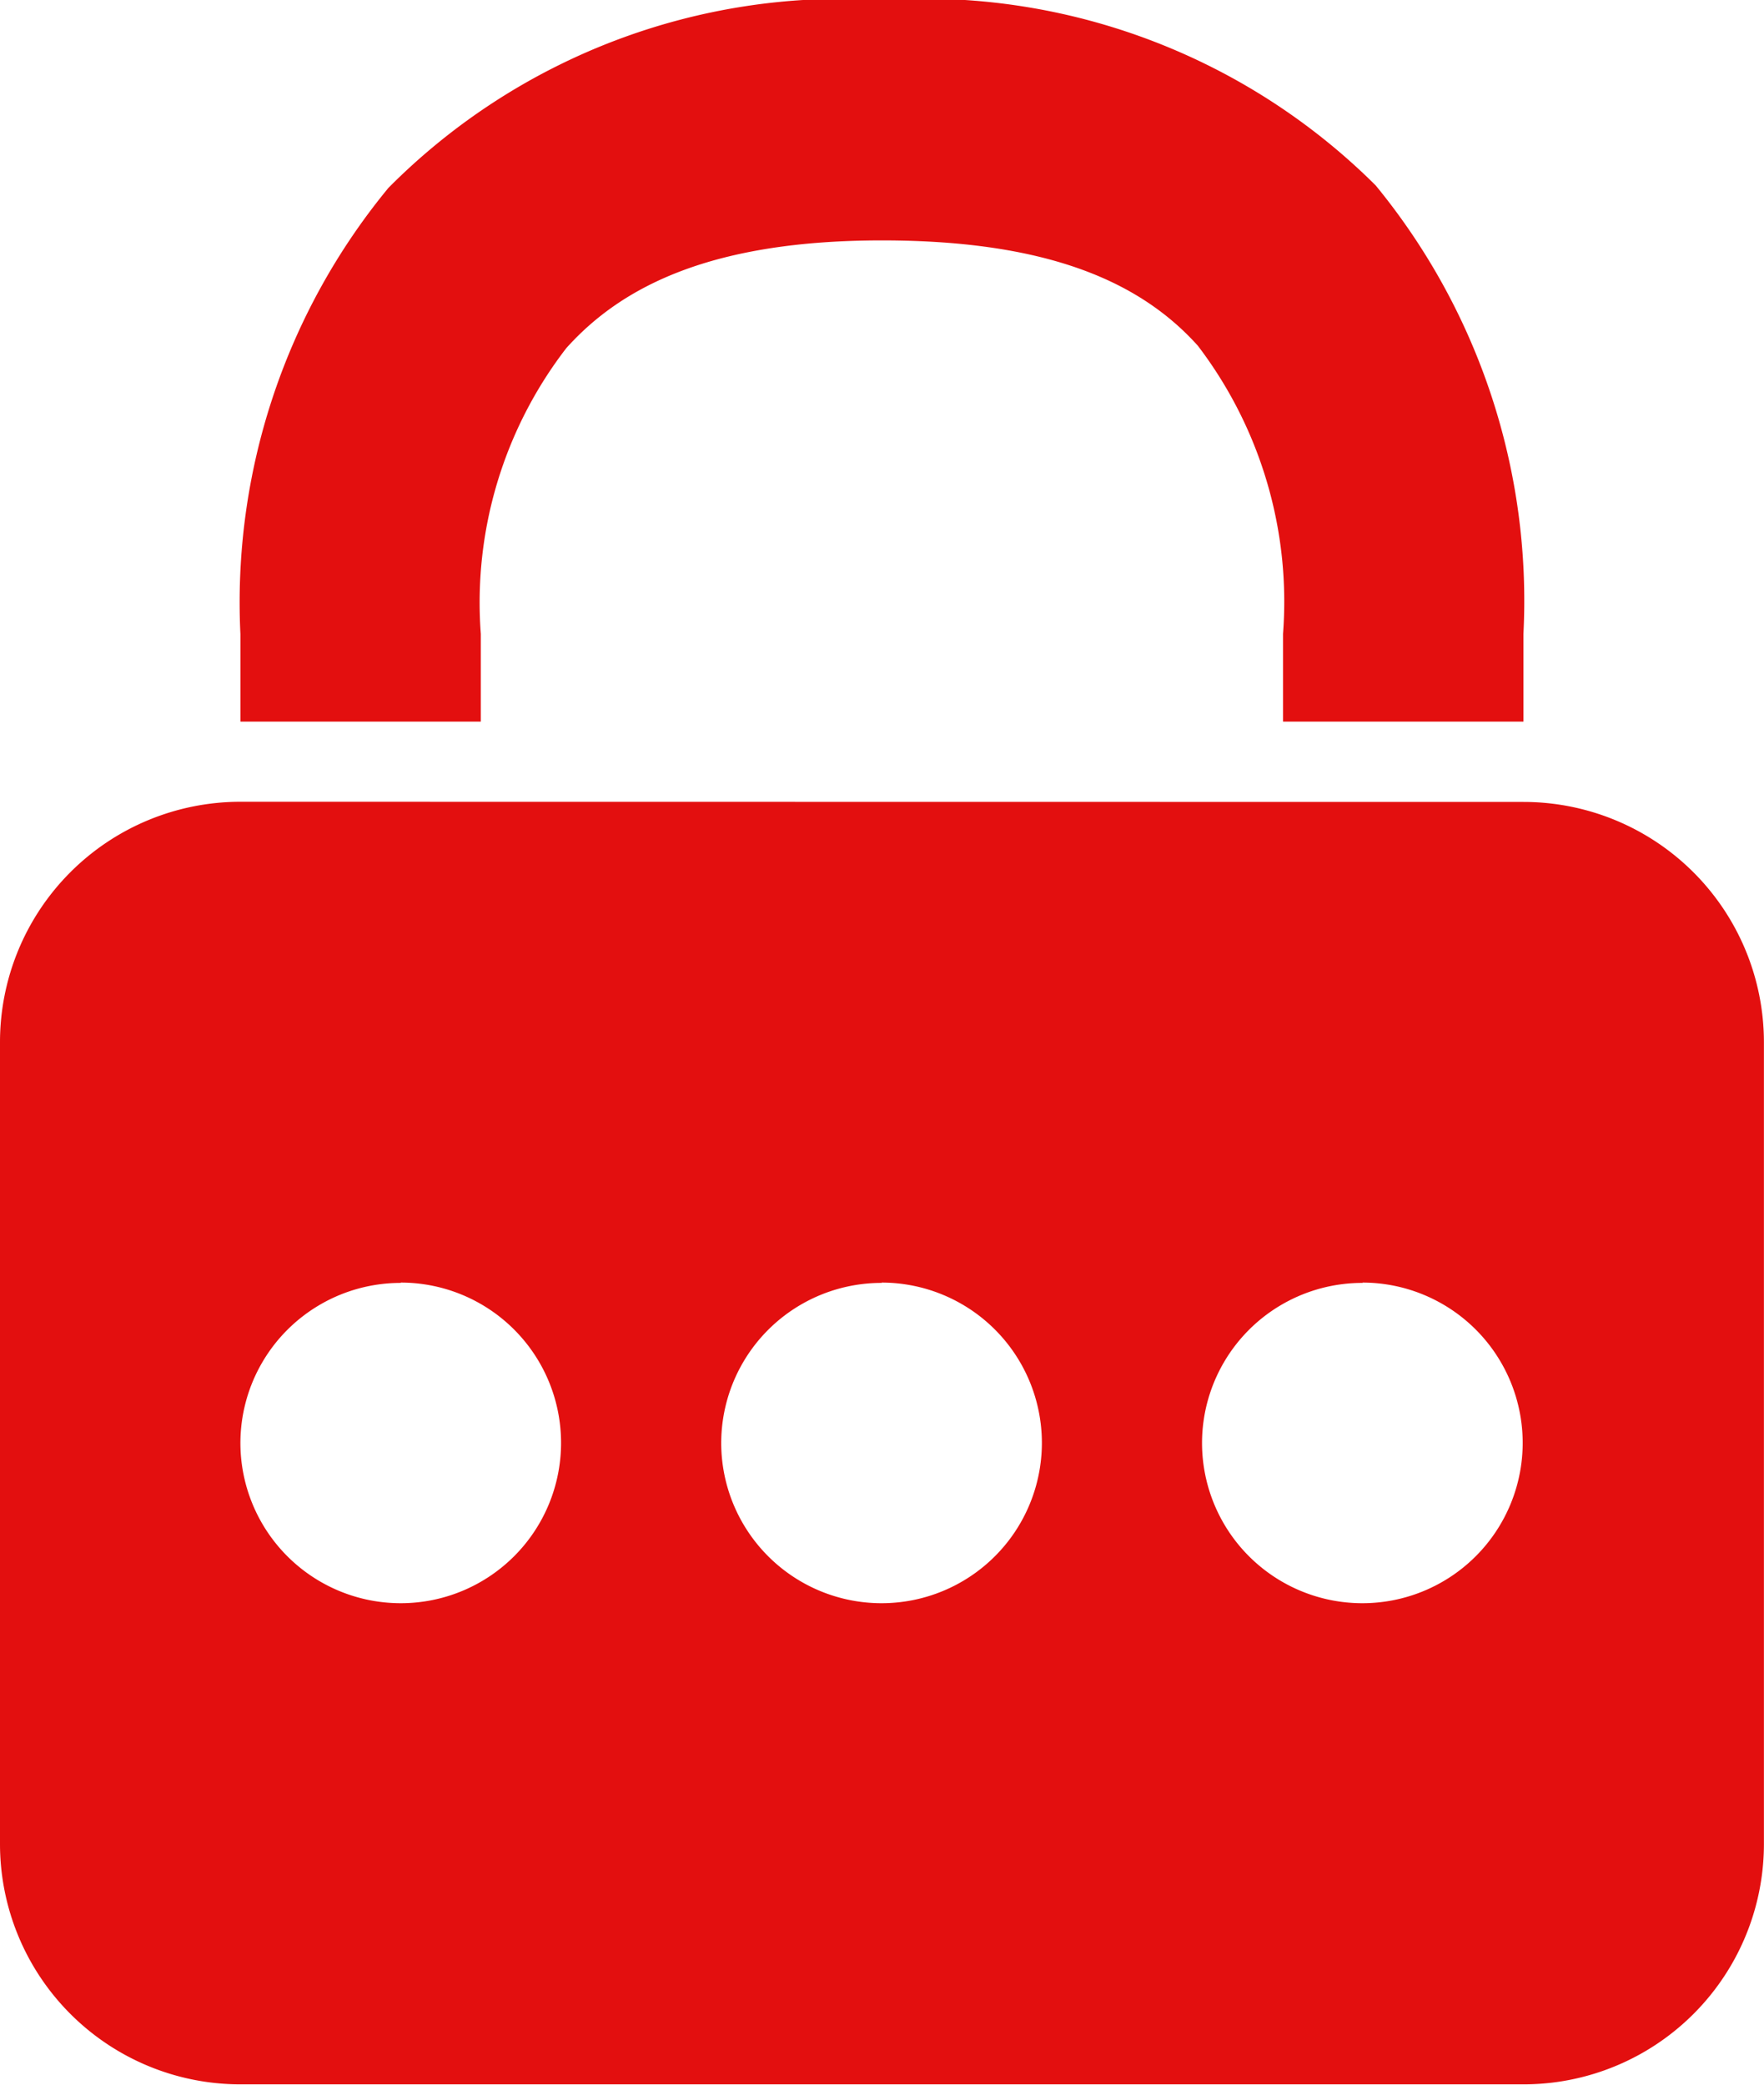 <svg xmlns="http://www.w3.org/2000/svg" width="21.279" height="25.148" viewBox="0 0 21.279 25.148">
  <path id="icons8_password" d="M12.64,0A7.719,7.719,0,0,0,6.685,2.267,7.86,7.86,0,0,0,4.9,7.647V8.705H7.8V7.647A5.027,5.027,0,0,1,8.831,4.2c.68-.759,1.776-1.3,3.809-1.3s3.132.518,3.809,1.27a5.093,5.093,0,0,1,1.028,3.476V8.705h2.9V7.647a7.894,7.894,0,0,0-1.783-5.411A7.73,7.73,0,0,0,12.64,0ZM4.9,9.672a2.9,2.9,0,0,0-2.9,2.9v9.672a2.9,2.9,0,0,0,2.9,2.9H20.378a2.9,2.9,0,0,0,2.9-2.9V12.574a2.9,2.9,0,0,0-2.9-2.9Zm1.934,5.8A1.934,1.934,0,1,1,4.9,17.41,1.933,1.933,0,0,1,6.836,15.476Zm5.8,0a1.934,1.934,0,1,1-1.934,1.934A1.933,1.933,0,0,1,12.64,15.476Zm5.8,0a1.934,1.934,0,1,1-1.934,1.934A1.933,1.933,0,0,1,18.443,15.476Z" transform="translate(-2)" fill="#e30f0f"/>
</svg>
